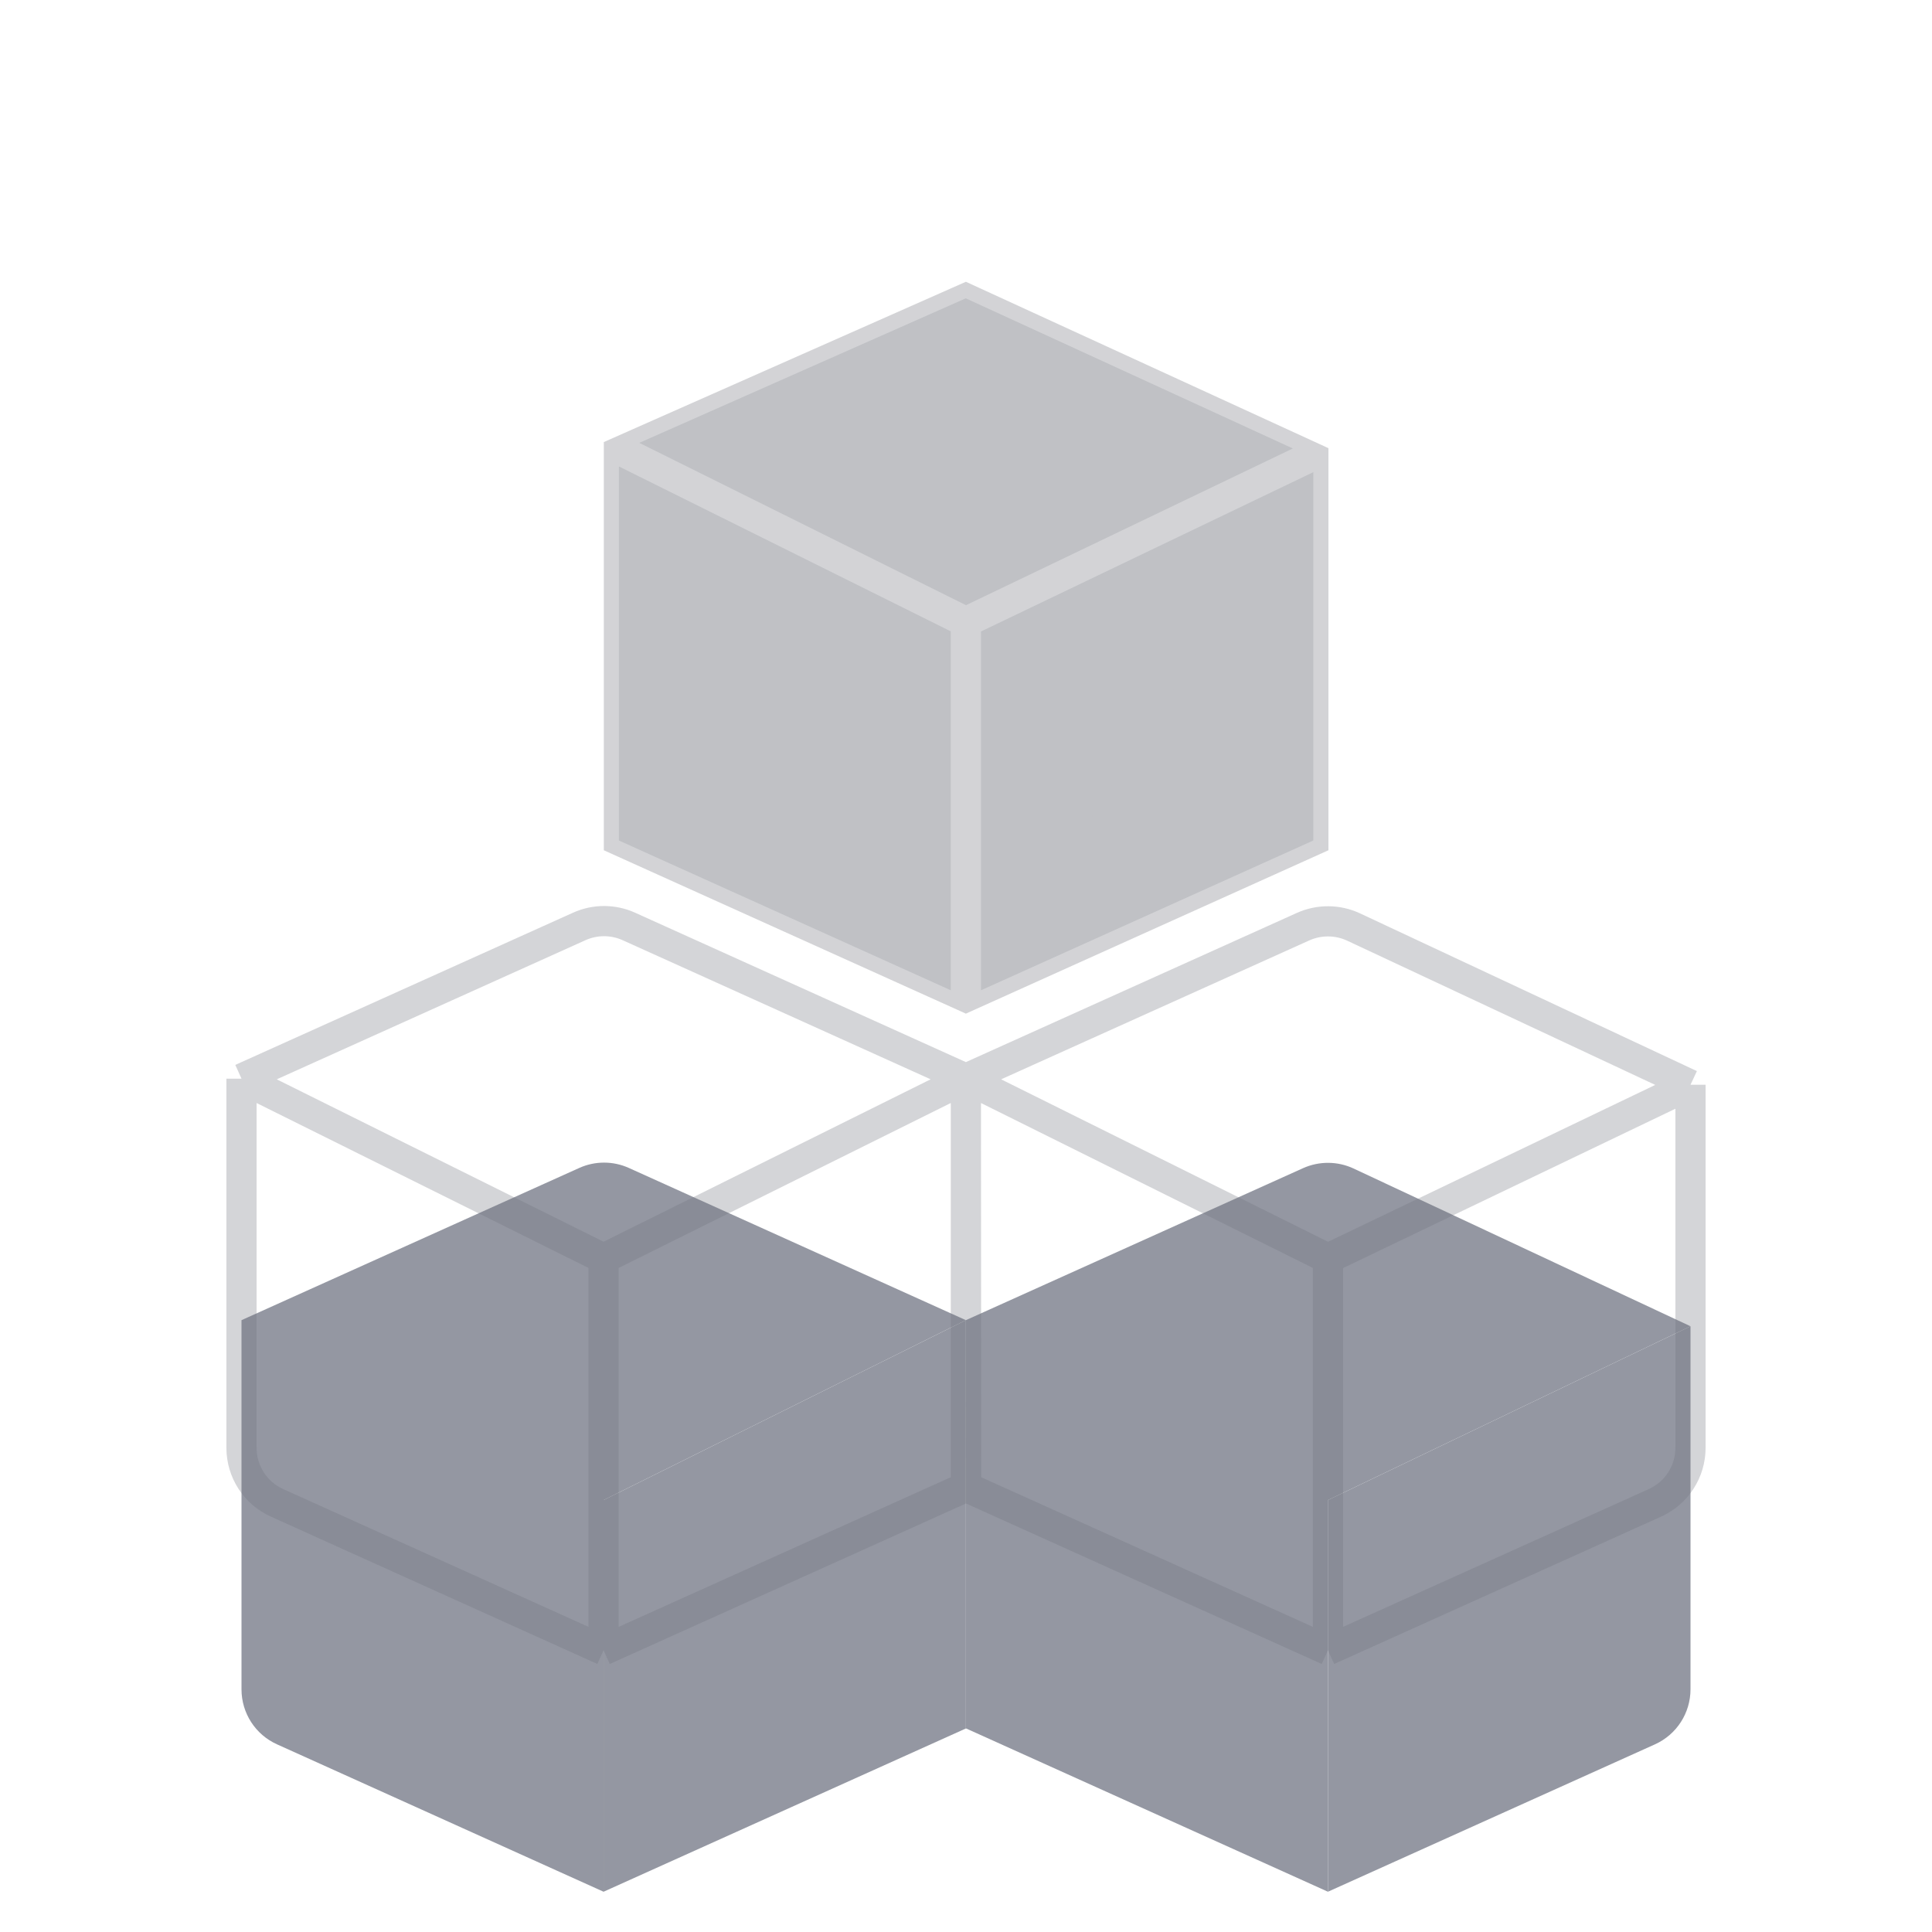 <svg width="32" height="32" viewBox="0 0 32 32" fill="none" xmlns="http://www.w3.org/2000/svg">
<path d="M22.003 14.083V7.423L15.998 4.667L10.001 7.322V14.083L15.998 16.789L22.003 14.083Z" fill="#C0C1C5"/>
<path d="M22.003 7.423L15.998 10.302L15.998 16.789" fill="#C0C1C5"/>
<path d="M15.998 10.302L10.001 7.322L15.998 10.302Z" fill="#C0C1C5"/>
<path d="M22.003 7.423V14.083L15.998 16.789M22.003 7.423L15.998 4.667L10.001 7.322M22.003 7.423L15.998 10.302M10.001 7.322V14.083L15.998 16.789M10.001 7.322L15.998 10.302M15.998 16.789L15.998 10.302" stroke="white" stroke-opacity="0.3" stroke-width="0.5" stroke-miterlimit="10" stroke-linecap="round" stroke-linejoin="round"/>
<g filter="url(#filter0_i_6825_12756)">
<path d="M21.995 20.846L15.998 17.866L21.995 20.846Z" fill="#9497A2"/>
<path d="M9.997 20.846L4 17.866L9.997 20.846Z" fill="#9497A2"/>
<path fill-rule="evenodd" clip-rule="evenodd" d="M15.998 17.866L16.002 24.624C16.002 24.626 16.001 24.627 16 24.628C15.999 24.627 15.998 24.626 15.998 24.624V17.866ZM9.997 27.333L9.997 20.846L15.998 17.866L10.416 15.345C10.155 15.227 9.855 15.227 9.594 15.345L4 17.866V23.981C4 24.374 4.23 24.731 4.589 24.892L9.997 27.333Z" fill="#9497A2"/>
<path d="M16 24.628C15.999 24.627 15.998 24.626 15.998 24.624V17.866L9.997 20.846L9.997 27.333L16 24.628Z" fill="#9497A2"/>
<path fill-rule="evenodd" clip-rule="evenodd" d="M21.584 15.348C21.85 15.229 22.155 15.231 22.419 15.354L28 17.967L21.995 20.846L21.995 27.333L16 24.628C15.999 24.627 15.998 24.626 15.998 24.624V17.866L21.584 15.348Z" fill="#9497A2"/>
<path d="M27.411 24.892C27.77 24.73 28 24.374 28 23.98V17.967L21.995 20.846L21.995 27.333L27.411 24.892Z" fill="#9497A2"/>
</g>
<path d="M28 17.967V23.98C28 24.374 27.77 24.73 27.411 24.892L21.995 27.333M28 17.967L22.419 15.354C22.155 15.231 21.85 15.229 21.584 15.348L15.998 17.866M28 17.967L21.995 20.846M15.998 17.866V24.624C15.998 24.626 15.999 24.627 16 24.628V24.628M15.998 17.866L21.995 20.846M15.998 17.866L16.002 24.624C16.002 24.626 16.001 24.627 16 24.628V24.628M15.998 17.866L10.416 15.345C10.155 15.227 9.855 15.227 9.594 15.345L4 17.866M15.998 17.866L9.997 20.846M21.995 27.333L21.995 20.846M21.995 27.333L16 24.628M4 17.866V23.981C4 24.374 4.23 24.731 4.589 24.892L9.997 27.333M4 17.866L9.997 20.846M9.997 27.333L9.997 20.846M9.997 27.333L16 24.628" stroke="#6F727E" stroke-opacity="0.3" stroke-width="0.5"/>
<defs>
<filter id="filter0_i_6825_12756" x="3.75" y="15.007" width="24.5" height="16.601" filterUnits="userSpaceOnUse" color-interpolation-filters="sRGB">
<feFlood flood-opacity="0" result="BackgroundImageFix"/>
<feBlend mode="normal" in="SourceGraphic" in2="BackgroundImageFix" result="shape"/>
<feColorMatrix in="SourceAlpha" type="matrix" values="0 0 0 0 0 0 0 0 0 0 0 0 0 0 0 0 0 0 127 0" result="hardAlpha"/>
<feOffset dy="4"/>
<feGaussianBlur stdDeviation="2"/>
<feComposite in2="hardAlpha" operator="arithmetic" k2="-1" k3="1"/>
<feColorMatrix type="matrix" values="0 0 0 0 0 0 0 0 0 0 0 0 0 0 0 0 0 0 0.15 0"/>
<feBlend mode="normal" in2="shape" result="effect1_innerShadow_6825_12756"/>
</filter>
</defs>
</svg>
